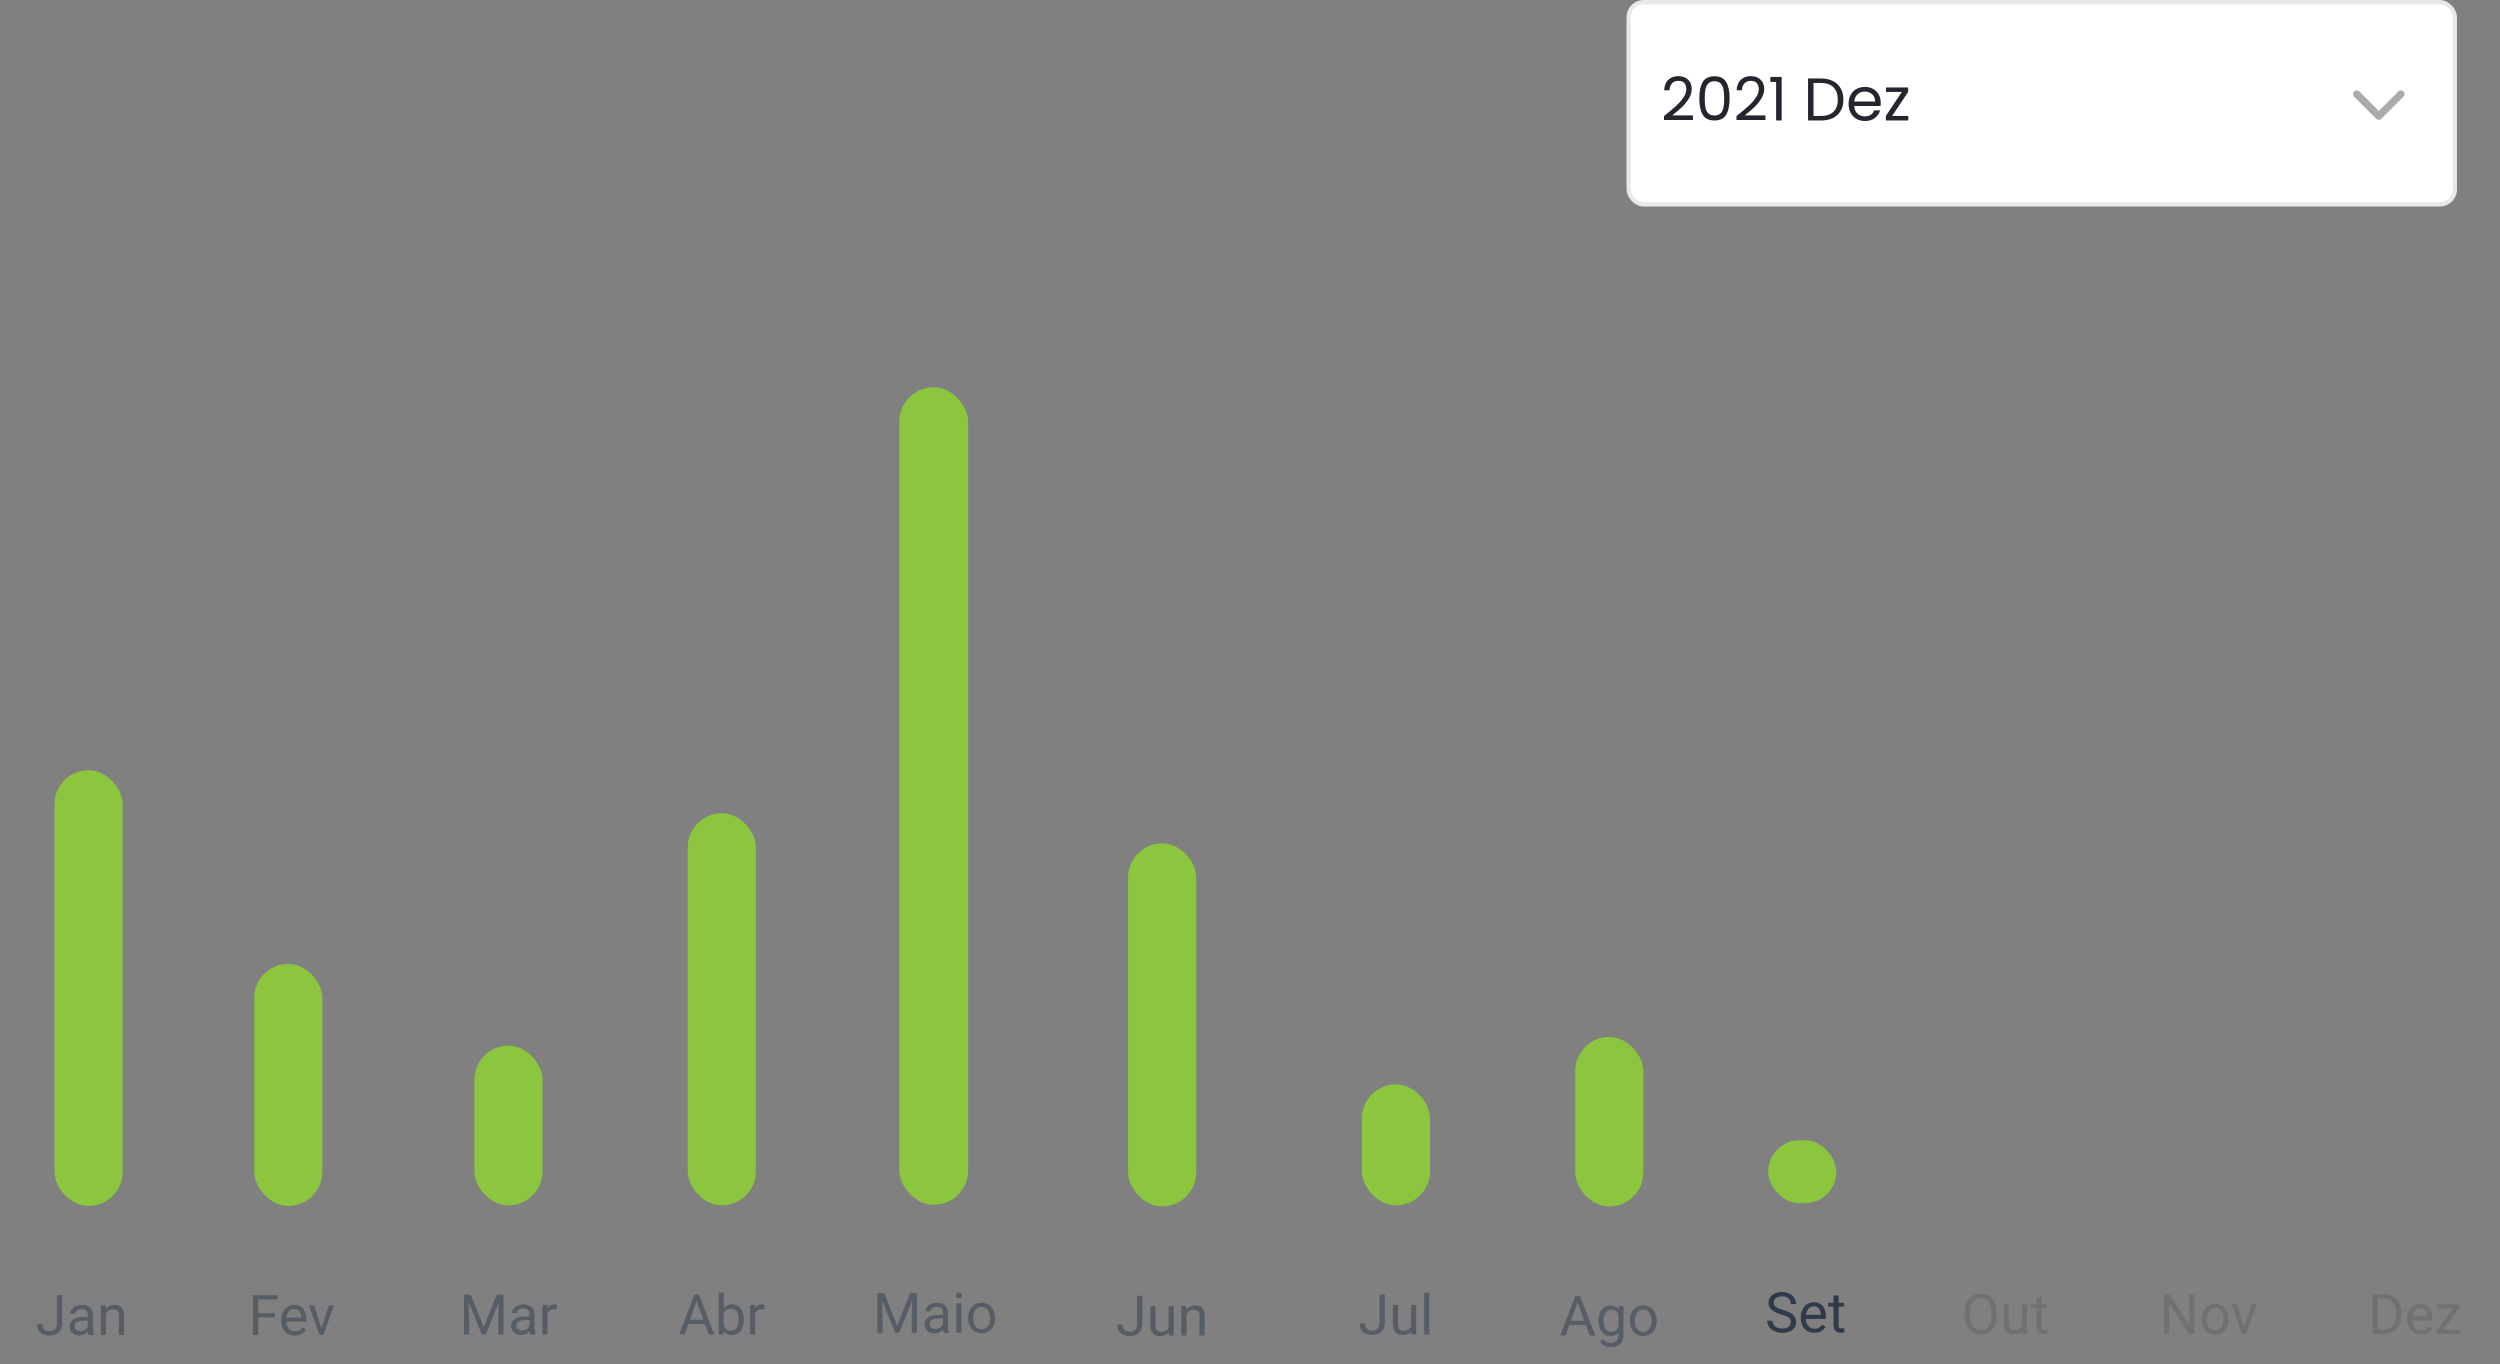 <svg width="581" height="317" viewBox="0 0 581 317" fill="none" xmlns="http://www.w3.org/2000/svg">
<rect x="0" y="0" width="581" height="317" fill="#808080" stroke="none"/>
<rect x="378.5" y="0.5" width="192" height="47" rx="3.5" fill="white" stroke="#E8E8E8"/>
<path d="M386.714 26.978C387.899 26.026 388.828 25.247 389.5 24.64C390.172 24.024 390.737 23.385 391.194 22.722C391.661 22.05 391.894 21.392 391.894 20.748C391.894 20.141 391.745 19.665 391.446 19.32C391.157 18.965 390.685 18.788 390.032 18.788C389.397 18.788 388.903 18.989 388.548 19.39C388.203 19.782 388.016 20.309 387.988 20.972H386.756C386.793 19.927 387.111 19.119 387.708 18.55C388.305 17.981 389.075 17.696 390.018 17.696C390.979 17.696 391.74 17.962 392.3 18.494C392.869 19.026 393.154 19.759 393.154 20.692C393.154 21.467 392.921 22.223 392.454 22.96C391.997 23.688 391.474 24.332 390.886 24.892C390.298 25.443 389.547 26.087 388.632 26.824H393.448V27.888H386.714V26.978ZM394.921 22.834C394.921 21.229 395.182 19.978 395.705 19.082C396.227 18.177 397.142 17.724 398.449 17.724C399.746 17.724 400.656 18.177 401.179 19.082C401.701 19.978 401.963 21.229 401.963 22.834C401.963 24.467 401.701 25.737 401.179 26.642C400.656 27.547 399.746 28 398.449 28C397.142 28 396.227 27.547 395.705 26.642C395.182 25.737 394.921 24.467 394.921 22.834ZM400.703 22.834C400.703 22.022 400.647 21.336 400.535 20.776C400.432 20.207 400.213 19.749 399.877 19.404C399.55 19.059 399.074 18.886 398.449 18.886C397.814 18.886 397.329 19.059 396.993 19.404C396.666 19.749 396.447 20.207 396.335 20.776C396.232 21.336 396.181 22.022 396.181 22.834C396.181 23.674 396.232 24.379 396.335 24.948C396.447 25.517 396.666 25.975 396.993 26.32C397.329 26.665 397.814 26.838 398.449 26.838C399.074 26.838 399.55 26.665 399.877 26.32C400.213 25.975 400.432 25.517 400.535 24.948C400.647 24.379 400.703 23.674 400.703 22.834ZM403.558 26.978C404.743 26.026 405.672 25.247 406.344 24.64C407.016 24.024 407.58 23.385 408.038 22.722C408.504 22.05 408.738 21.392 408.738 20.748C408.738 20.141 408.588 19.665 408.29 19.32C408 18.965 407.529 18.788 406.876 18.788C406.241 18.788 405.746 18.989 405.392 19.39C405.046 19.782 404.86 20.309 404.832 20.972H403.6C403.637 19.927 403.954 19.119 404.552 18.55C405.149 17.981 405.919 17.696 406.862 17.696C407.823 17.696 408.584 17.962 409.144 18.494C409.713 19.026 409.998 19.759 409.998 20.692C409.998 21.467 409.764 22.223 409.298 22.96C408.84 23.688 408.318 24.332 407.73 24.892C407.142 25.443 406.39 26.087 405.476 26.824H410.292V27.888H403.558V26.978ZM411.428 19.04V17.878H414.06V28H412.772V19.04H411.428ZM423.229 18.242C424.293 18.242 425.213 18.443 425.987 18.844C426.771 19.236 427.369 19.801 427.779 20.538C428.199 21.275 428.409 22.143 428.409 23.142C428.409 24.141 428.199 25.009 427.779 25.746C427.369 26.474 426.771 27.034 425.987 27.426C425.213 27.809 424.293 28 423.229 28H420.191V18.242H423.229ZM423.229 26.95C424.489 26.95 425.451 26.619 426.113 25.956C426.776 25.284 427.107 24.346 427.107 23.142C427.107 21.929 426.771 20.981 426.099 20.3C425.437 19.619 424.48 19.278 423.229 19.278H421.465V26.95H423.229ZM437.09 23.87C437.09 24.113 437.076 24.369 437.048 24.64H430.916C430.962 25.396 431.219 25.989 431.686 26.418C432.162 26.838 432.736 27.048 433.408 27.048C433.958 27.048 434.416 26.922 434.78 26.67C435.153 26.409 435.414 26.063 435.564 25.634H436.936C436.73 26.371 436.32 26.973 435.704 27.44C435.088 27.897 434.322 28.126 433.408 28.126C432.68 28.126 432.026 27.963 431.448 27.636C430.878 27.309 430.43 26.847 430.104 26.25C429.777 25.643 429.614 24.943 429.614 24.15C429.614 23.357 429.772 22.661 430.09 22.064C430.407 21.467 430.85 21.009 431.42 20.692C431.998 20.365 432.661 20.202 433.408 20.202C434.136 20.202 434.78 20.361 435.34 20.678C435.9 20.995 436.329 21.434 436.628 21.994C436.936 22.545 437.09 23.17 437.09 23.87ZM435.774 23.604C435.774 23.119 435.666 22.703 435.452 22.358C435.237 22.003 434.943 21.737 434.57 21.56C434.206 21.373 433.8 21.28 433.352 21.28C432.708 21.28 432.157 21.485 431.7 21.896C431.252 22.307 430.995 22.876 430.93 23.604H435.774ZM439.723 26.95H443.489V28H438.267V26.95L441.991 21.364H438.295V20.328H443.461V21.364L439.723 26.95Z" fill="#25262D"/>
<path fill-rule="evenodd" clip-rule="evenodd" d="M547.084 21.251C547.419 20.916 547.962 20.916 548.297 21.251L552.833 25.788L557.37 21.251C557.705 20.916 558.248 20.916 558.582 21.251C558.917 21.586 558.917 22.128 558.582 22.463L553.439 27.606C553.105 27.941 552.562 27.941 552.227 27.606L547.084 22.463C546.75 22.128 546.75 21.586 547.084 21.251Z" fill="#ABABAB"/>
<path opacity="0.2" d="M464.042 305.087V305.671C464.042 306.365 463.956 306.987 463.782 307.537C463.609 308.087 463.359 308.555 463.033 308.94C462.707 309.325 462.316 309.619 461.859 309.822C461.406 310.025 460.898 310.127 460.335 310.127C459.789 310.127 459.288 310.025 458.831 309.822C458.378 309.619 457.985 309.325 457.65 308.94C457.32 308.555 457.064 308.087 456.882 307.537C456.7 306.987 456.609 306.365 456.609 305.671V305.087C456.609 304.393 456.698 303.773 456.876 303.227C457.058 302.677 457.314 302.209 457.644 301.824C457.974 301.435 458.365 301.139 458.818 300.936C459.275 300.732 459.777 300.631 460.323 300.631C460.885 300.631 461.393 300.732 461.846 300.936C462.303 301.139 462.694 301.435 463.02 301.824C463.35 302.209 463.602 302.677 463.776 303.227C463.953 303.773 464.042 304.393 464.042 305.087ZM462.83 305.671V305.074C462.83 304.524 462.773 304.037 462.659 303.614C462.549 303.191 462.386 302.836 462.17 302.548C461.954 302.26 461.689 302.042 461.376 301.894C461.067 301.746 460.716 301.672 460.323 301.672C459.942 301.672 459.597 301.746 459.288 301.894C458.983 302.042 458.721 302.26 458.501 302.548C458.285 302.836 458.118 303.191 457.999 303.614C457.881 304.037 457.822 304.524 457.822 305.074V305.671C457.822 306.225 457.881 306.716 457.999 307.144C458.118 307.567 458.287 307.924 458.507 308.216C458.731 308.504 458.996 308.722 459.301 308.87C459.61 309.018 459.954 309.092 460.335 309.092C460.733 309.092 461.086 309.018 461.395 308.87C461.704 308.722 461.965 308.504 462.176 308.216C462.392 307.924 462.555 307.567 462.665 307.144C462.775 306.716 462.83 306.225 462.83 305.671ZM469.901 308.413V303.132H471.082V310H469.958L469.901 308.413ZM470.123 306.966L470.612 306.953C470.612 307.41 470.563 307.833 470.466 308.223C470.373 308.608 470.221 308.942 470.009 309.226C469.798 309.509 469.52 309.731 469.178 309.892C468.835 310.049 468.418 310.127 467.927 310.127C467.593 310.127 467.286 310.078 467.007 309.981C466.732 309.884 466.495 309.733 466.296 309.53C466.097 309.327 465.942 309.063 465.832 308.737C465.727 308.411 465.674 308.02 465.674 307.562V303.132H466.848V307.575C466.848 307.884 466.882 308.14 466.95 308.343C467.021 308.542 467.117 308.701 467.235 308.819C467.358 308.934 467.493 309.014 467.641 309.061C467.794 309.107 467.95 309.13 468.111 309.13C468.611 309.13 469.006 309.035 469.298 308.845C469.59 308.65 469.8 308.39 469.927 308.064C470.058 307.734 470.123 307.368 470.123 306.966ZM475.747 303.132V304.033H472.034V303.132H475.747ZM473.291 301.462H474.465V308.299C474.465 308.532 474.501 308.707 474.573 308.826C474.645 308.944 474.738 309.022 474.852 309.061C474.967 309.099 475.089 309.118 475.221 309.118C475.318 309.118 475.419 309.109 475.525 309.092C475.635 309.071 475.718 309.054 475.773 309.042L475.779 310C475.686 310.03 475.563 310.057 475.411 310.083C475.263 310.112 475.083 310.127 474.871 310.127C474.584 310.127 474.319 310.07 474.078 309.956C473.837 309.841 473.644 309.651 473.5 309.384C473.361 309.113 473.291 308.75 473.291 308.292V301.462Z" fill="#2F3A4A"/>
<path opacity="0.5" d="M13.236 307.552V301.008H14.455V307.552C14.455 308.162 14.33 308.676 14.081 309.095C13.831 309.514 13.486 309.833 13.046 310.053C12.61 310.269 12.109 310.377 11.541 310.377C10.974 310.377 10.471 310.28 10.031 310.085C9.591 309.89 9.246 309.594 8.996 309.196C8.746 308.799 8.622 308.297 8.622 307.692H9.847C9.847 308.081 9.919 308.401 10.062 308.65C10.206 308.9 10.405 309.084 10.659 309.203C10.917 309.321 11.211 309.38 11.541 309.38C11.863 309.38 12.151 309.313 12.405 309.177C12.663 309.038 12.866 308.832 13.014 308.562C13.162 308.286 13.236 307.95 13.236 307.552ZM20.403 309.076V305.54C20.403 305.269 20.348 305.034 20.238 304.835C20.132 304.632 19.971 304.476 19.755 304.366C19.54 304.256 19.273 304.201 18.956 304.201C18.659 304.201 18.399 304.251 18.175 304.353C17.955 304.455 17.781 304.588 17.654 304.753C17.532 304.918 17.47 305.096 17.47 305.286H16.296C16.296 305.041 16.359 304.797 16.486 304.556C16.613 304.315 16.795 304.097 17.032 303.902C17.273 303.703 17.561 303.547 17.895 303.433C18.234 303.314 18.611 303.255 19.025 303.255C19.525 303.255 19.965 303.34 20.346 303.509C20.731 303.678 21.031 303.934 21.247 304.277C21.467 304.615 21.577 305.041 21.577 305.553V308.752C21.577 308.98 21.596 309.224 21.634 309.482C21.677 309.74 21.738 309.962 21.818 310.148V310.25H20.593C20.534 310.115 20.488 309.935 20.454 309.71C20.42 309.482 20.403 309.27 20.403 309.076ZM20.606 306.086L20.619 306.911H19.432C19.097 306.911 18.799 306.939 18.537 306.994C18.274 307.044 18.054 307.123 17.877 307.229C17.699 307.334 17.563 307.468 17.47 307.628C17.377 307.785 17.331 307.969 17.331 308.181C17.331 308.396 17.379 308.593 17.477 308.771C17.574 308.949 17.72 309.09 17.915 309.196C18.113 309.298 18.357 309.349 18.645 309.349C19.004 309.349 19.322 309.272 19.597 309.12C19.872 308.968 20.09 308.782 20.25 308.562C20.416 308.341 20.504 308.128 20.517 307.92L21.019 308.485C20.989 308.663 20.909 308.86 20.777 309.076C20.646 309.292 20.471 309.499 20.25 309.698C20.035 309.892 19.776 310.055 19.476 310.187C19.18 310.313 18.846 310.377 18.473 310.377C18.008 310.377 17.599 310.286 17.248 310.104C16.901 309.922 16.63 309.679 16.436 309.374C16.245 309.065 16.15 308.72 16.15 308.339C16.15 307.971 16.222 307.647 16.366 307.368C16.51 307.085 16.717 306.85 16.988 306.664C17.259 306.473 17.584 306.329 17.965 306.232C18.346 306.135 18.771 306.086 19.241 306.086H20.606ZM24.599 304.848V310.25H23.424V303.382H24.535L24.599 304.848ZM24.319 306.556L23.831 306.537C23.835 306.067 23.905 305.633 24.04 305.235C24.175 304.833 24.366 304.484 24.611 304.188C24.857 303.892 25.149 303.663 25.487 303.502C25.83 303.337 26.209 303.255 26.623 303.255C26.962 303.255 27.267 303.301 27.538 303.395C27.808 303.483 28.039 303.627 28.23 303.826C28.424 304.025 28.572 304.283 28.674 304.601C28.775 304.914 28.826 305.297 28.826 305.75V310.25H27.645V305.737C27.645 305.377 27.593 305.089 27.487 304.874C27.381 304.653 27.227 304.495 27.023 304.397C26.82 304.296 26.571 304.245 26.274 304.245C25.982 304.245 25.716 304.306 25.475 304.429C25.238 304.552 25.032 304.721 24.859 304.937C24.69 305.153 24.556 305.4 24.459 305.68C24.366 305.955 24.319 306.247 24.319 306.556Z" fill="#2F3A4A"/>
<rect x="12.667" y="179" width="15.833" height="101.25" rx="7.917" fill="#8CC63F"/>
<path opacity="0.5" d="M60.016 301.008V310.25H58.791V301.008H60.016ZM63.888 305.166V306.168H59.749V305.166H63.888ZM64.516 301.008V302.011H59.749V301.008H64.516ZM68.509 310.377C68.031 310.377 67.597 310.297 67.208 310.136C66.823 309.971 66.49 309.74 66.211 309.444C65.936 309.148 65.724 308.796 65.576 308.39C65.428 307.984 65.354 307.54 65.354 307.057V306.791C65.354 306.232 65.437 305.735 65.602 305.299C65.767 304.859 65.991 304.486 66.275 304.182C66.558 303.877 66.88 303.646 67.239 303.49C67.599 303.333 67.972 303.255 68.357 303.255C68.847 303.255 69.271 303.34 69.626 303.509C69.986 303.678 70.28 303.915 70.508 304.22C70.737 304.52 70.906 304.876 71.016 305.286C71.126 305.692 71.181 306.137 71.181 306.619V307.146H66.052V306.188H70.007V306.099C69.99 305.794 69.927 305.498 69.817 305.21C69.711 304.922 69.541 304.685 69.309 304.499C69.076 304.313 68.759 304.22 68.357 304.22C68.09 304.22 67.845 304.277 67.62 304.391C67.396 304.501 67.203 304.666 67.043 304.886C66.882 305.106 66.757 305.375 66.668 305.692C66.579 306.01 66.535 306.376 66.535 306.791V307.057C66.535 307.383 66.579 307.69 66.668 307.978C66.761 308.261 66.894 308.511 67.068 308.727C67.246 308.942 67.46 309.112 67.709 309.234C67.963 309.357 68.251 309.418 68.572 309.418C68.987 309.418 69.338 309.334 69.626 309.165C69.914 308.995 70.166 308.769 70.382 308.485L71.092 309.05C70.944 309.275 70.756 309.488 70.528 309.691C70.299 309.895 70.018 310.06 69.683 310.187C69.353 310.313 68.962 310.377 68.509 310.377ZM74.552 309.19L76.431 303.382H77.63L75.161 310.25H74.374L74.552 309.19ZM72.984 303.382L74.92 309.222L75.053 310.25H74.266L71.778 303.382H72.984Z" fill="#2F3A4A"/>
<rect x="59.084" y="224" width="15.833" height="56.25" rx="7.917" fill="#8CC63F"/>
<path opacity="0.5" d="M108.214 300.883H109.401L112.429 308.417L115.45 300.883H116.643L112.886 310.125H111.959L108.214 300.883ZM107.826 300.883H108.874L109.045 306.52V310.125H107.826V300.883ZM115.977 300.883H117.024V310.125H115.806V306.52L115.977 300.883ZM123.048 308.951V305.415C123.048 305.144 122.993 304.909 122.883 304.71C122.777 304.507 122.617 304.351 122.401 304.241C122.185 304.131 121.918 304.076 121.601 304.076C121.305 304.076 121.044 304.126 120.82 304.228C120.6 304.33 120.427 304.463 120.3 304.628C120.177 304.793 120.116 304.971 120.116 305.161H118.941C118.941 304.916 119.005 304.672 119.132 304.431C119.259 304.19 119.441 303.972 119.678 303.777C119.919 303.578 120.207 303.422 120.541 303.308C120.879 303.189 121.256 303.13 121.671 303.13C122.17 303.13 122.61 303.215 122.991 303.384C123.376 303.553 123.677 303.809 123.892 304.152C124.112 304.49 124.222 304.916 124.222 305.428V308.627C124.222 308.855 124.242 309.099 124.28 309.357C124.322 309.615 124.383 309.837 124.464 310.023V310.125H123.239C123.179 309.99 123.133 309.81 123.099 309.585C123.065 309.357 123.048 309.145 123.048 308.951ZM123.251 305.961L123.264 306.786H122.077C121.743 306.786 121.444 306.814 121.182 306.869C120.92 306.919 120.7 306.998 120.522 307.104C120.344 307.209 120.209 307.343 120.116 307.503C120.022 307.66 119.976 307.844 119.976 308.056C119.976 308.271 120.025 308.468 120.122 308.646C120.219 308.824 120.365 308.965 120.56 309.071C120.759 309.173 121.002 309.224 121.29 309.224C121.65 309.224 121.967 309.147 122.242 308.995C122.517 308.843 122.735 308.657 122.896 308.437C123.061 308.216 123.15 308.003 123.162 307.795L123.664 308.36C123.634 308.538 123.554 308.735 123.423 308.951C123.292 309.167 123.116 309.374 122.896 309.573C122.68 309.767 122.422 309.93 122.121 310.062C121.825 310.188 121.491 310.252 121.118 310.252C120.653 310.252 120.245 310.161 119.893 309.979C119.546 309.797 119.276 309.554 119.081 309.249C118.89 308.94 118.795 308.595 118.795 308.214C118.795 307.846 118.867 307.522 119.011 307.243C119.155 306.96 119.362 306.725 119.633 306.539C119.904 306.348 120.23 306.204 120.611 306.107C120.992 306.01 121.417 305.961 121.887 305.961H123.251ZM127.244 304.336V310.125H126.07V303.257H127.212L127.244 304.336ZM129.389 303.219L129.383 304.311C129.286 304.289 129.193 304.277 129.104 304.272C129.019 304.264 128.922 304.26 128.812 304.26C128.541 304.26 128.302 304.302 128.095 304.387C127.887 304.471 127.712 304.59 127.568 304.742C127.424 304.895 127.31 305.076 127.225 305.288C127.145 305.495 127.092 305.724 127.066 305.974L126.736 306.164C126.736 305.749 126.776 305.36 126.857 304.996C126.941 304.632 127.07 304.311 127.244 304.031C127.417 303.748 127.638 303.528 127.904 303.371C128.175 303.21 128.497 303.13 128.869 303.13C128.954 303.13 129.051 303.14 129.161 303.162C129.271 303.179 129.347 303.198 129.389 303.219Z" fill="#2F3A4A"/>
<rect x="110.25" y="243" width="15.833" height="37.125" rx="7.917" fill="#8CC63F"/>
<path opacity="0.5" d="M162.151 301.702L159.092 310.125H157.841L161.364 300.883H162.17L162.151 301.702ZM164.716 310.125L161.65 301.702L161.631 300.883H162.437L165.973 310.125H164.716ZM164.557 306.704V307.707H159.365V306.704H164.557ZM167.026 300.375H168.207V308.792L168.105 310.125H167.026V300.375ZM172.847 306.634V306.767C172.847 307.266 172.788 307.73 172.669 308.157C172.551 308.58 172.377 308.949 172.149 309.262C171.92 309.575 171.641 309.818 171.311 309.992C170.981 310.165 170.602 310.252 170.175 310.252C169.739 310.252 169.356 310.178 169.026 310.03C168.7 309.877 168.425 309.66 168.201 309.376C167.976 309.092 167.797 308.75 167.661 308.348C167.53 307.946 167.439 307.493 167.388 306.989V306.405C167.439 305.897 167.53 305.443 167.661 305.041C167.797 304.639 167.976 304.296 168.201 304.012C168.425 303.724 168.7 303.507 169.026 303.358C169.352 303.206 169.73 303.13 170.162 303.13C170.594 303.13 170.977 303.215 171.311 303.384C171.645 303.549 171.925 303.786 172.149 304.095C172.377 304.404 172.551 304.774 172.669 305.206C172.788 305.633 172.847 306.109 172.847 306.634ZM171.667 306.767V306.634C171.667 306.291 171.635 305.969 171.571 305.669C171.508 305.364 171.406 305.098 171.267 304.869C171.127 304.636 170.943 304.454 170.714 304.323C170.486 304.188 170.204 304.12 169.87 304.12C169.574 304.12 169.316 304.171 169.096 304.272C168.88 304.374 168.696 304.512 168.543 304.685C168.391 304.854 168.266 305.049 168.169 305.269C168.076 305.485 168.006 305.709 167.959 305.942V307.472C168.027 307.768 168.137 308.054 168.29 308.329C168.446 308.599 168.653 308.822 168.912 308.995C169.174 309.169 169.498 309.255 169.883 309.255C170.2 309.255 170.471 309.192 170.695 309.065C170.924 308.934 171.108 308.754 171.248 308.525C171.391 308.297 171.497 308.032 171.565 307.732C171.633 307.431 171.667 307.11 171.667 306.767ZM175.507 304.336V310.125H174.333V303.257H175.475L175.507 304.336ZM177.652 303.219L177.646 304.311C177.549 304.289 177.456 304.277 177.367 304.272C177.282 304.264 177.185 304.26 177.075 304.26C176.804 304.26 176.565 304.302 176.357 304.387C176.15 304.471 175.974 304.59 175.831 304.742C175.687 304.895 175.572 305.076 175.488 305.288C175.407 305.495 175.354 305.724 175.329 305.974L174.999 306.164C174.999 305.749 175.039 305.36 175.12 304.996C175.204 304.632 175.333 304.311 175.507 304.031C175.68 303.748 175.9 303.528 176.167 303.371C176.438 303.21 176.759 303.13 177.132 303.13C177.216 303.13 177.314 303.14 177.424 303.162C177.534 303.179 177.61 303.198 177.652 303.219Z" fill="#2F3A4A"/>
<rect x="159.833" y="189" width="15.833" height="91.125" rx="7.917" fill="#8CC63F"/>
<path opacity="0.5" d="M204.295 300.508H205.482L208.51 308.042L211.532 300.508H212.725L208.967 309.75H208.04L204.295 300.508ZM203.908 300.508H204.955L205.127 306.145V309.75H203.908V300.508ZM212.058 300.508H213.106V309.75H211.887V306.145L212.058 300.508ZM219.13 308.576V305.04C219.13 304.769 219.075 304.534 218.965 304.335C218.859 304.132 218.698 303.976 218.482 303.866C218.266 303.756 218 303.701 217.682 303.701C217.386 303.701 217.126 303.751 216.902 303.853C216.682 303.955 216.508 304.088 216.381 304.253C216.258 304.418 216.197 304.596 216.197 304.786H215.023C215.023 304.541 215.086 304.297 215.213 304.056C215.34 303.815 215.522 303.597 215.759 303.402C216 303.203 216.288 303.047 216.622 302.933C216.961 302.814 217.338 302.755 217.752 302.755C218.252 302.755 218.692 302.84 219.073 303.009C219.458 303.178 219.758 303.434 219.974 303.777C220.194 304.115 220.304 304.541 220.304 305.053V308.252C220.304 308.48 220.323 308.724 220.361 308.982C220.403 309.24 220.465 309.462 220.545 309.648V309.75H219.32C219.261 309.615 219.214 309.435 219.181 309.21C219.147 308.982 219.13 308.77 219.13 308.576ZM219.333 305.586L219.346 306.411H218.159C217.824 306.411 217.526 306.439 217.264 306.494C217.001 306.544 216.781 306.623 216.603 306.729C216.426 306.834 216.29 306.968 216.197 307.128C216.104 307.285 216.057 307.469 216.057 307.681C216.057 307.896 216.106 308.093 216.203 308.271C216.301 308.449 216.447 308.59 216.641 308.696C216.84 308.798 217.084 308.849 217.371 308.849C217.731 308.849 218.049 308.772 218.324 308.62C218.599 308.468 218.817 308.282 218.977 308.062C219.142 307.841 219.231 307.628 219.244 307.42L219.745 307.985C219.716 308.163 219.635 308.36 219.504 308.576C219.373 308.792 219.197 308.999 218.977 309.198C218.762 309.392 218.503 309.555 218.203 309.687C217.907 309.813 217.572 309.877 217.2 309.877C216.735 309.877 216.326 309.786 215.975 309.604C215.628 309.422 215.357 309.179 215.162 308.874C214.972 308.565 214.877 308.22 214.877 307.839C214.877 307.471 214.949 307.147 215.093 306.868C215.236 306.585 215.444 306.35 215.715 306.164C215.986 305.973 216.311 305.829 216.692 305.732C217.073 305.635 217.498 305.586 217.968 305.586H219.333ZM223.427 302.882V309.75H222.246V302.882H223.427ZM222.158 301.06C222.158 300.87 222.215 300.709 222.329 300.578C222.447 300.446 222.621 300.381 222.849 300.381C223.074 300.381 223.245 300.446 223.364 300.578C223.486 300.709 223.548 300.87 223.548 301.06C223.548 301.242 223.486 301.399 223.364 301.53C223.245 301.657 223.074 301.72 222.849 301.72C222.621 301.72 222.447 301.657 222.329 301.53C222.215 301.399 222.158 301.242 222.158 301.06ZM225.001 306.392V306.246C225.001 305.751 225.073 305.292 225.217 304.869C225.361 304.441 225.568 304.071 225.839 303.758C226.11 303.44 226.438 303.195 226.823 303.021C227.208 302.844 227.64 302.755 228.118 302.755C228.6 302.755 229.034 302.844 229.419 303.021C229.809 303.195 230.139 303.44 230.41 303.758C230.685 304.071 230.894 304.441 231.038 304.869C231.182 305.292 231.254 305.751 231.254 306.246V306.392C231.254 306.887 231.182 307.346 231.038 307.77C230.894 308.193 230.685 308.563 230.41 308.88C230.139 309.194 229.811 309.439 229.426 309.617C229.045 309.79 228.613 309.877 228.131 309.877C227.648 309.877 227.215 309.79 226.829 309.617C226.444 309.439 226.114 309.194 225.839 308.88C225.568 308.563 225.361 308.193 225.217 307.77C225.073 307.346 225.001 306.887 225.001 306.392ZM226.176 306.246V306.392C226.176 306.735 226.216 307.059 226.296 307.363C226.377 307.664 226.497 307.93 226.658 308.163C226.823 308.396 227.028 308.58 227.274 308.715C227.519 308.847 227.805 308.912 228.131 308.912C228.452 308.912 228.734 308.847 228.975 308.715C229.22 308.58 229.424 308.396 229.584 308.163C229.745 307.93 229.866 307.664 229.946 307.363C230.031 307.059 230.073 306.735 230.073 306.392V306.246C230.073 305.908 230.031 305.588 229.946 305.288C229.866 304.983 229.743 304.714 229.578 304.481C229.417 304.244 229.214 304.058 228.969 303.923C228.727 303.787 228.444 303.72 228.118 303.72C227.796 303.72 227.513 303.787 227.267 303.923C227.026 304.058 226.823 304.244 226.658 304.481C226.497 304.714 226.377 304.983 226.296 305.288C226.216 305.588 226.176 305.908 226.176 306.246Z" fill="#2F3A4A"/>
<rect x="209" y="90" width="16" height="190" rx="8" fill="#8CC63F"/>
<path opacity="0.5" d="M264.269 307.677V301.133H265.487V307.677C265.487 308.287 265.363 308.801 265.113 309.22C264.863 309.639 264.518 309.958 264.078 310.178C263.642 310.394 263.141 310.502 262.574 310.502C262.007 310.502 261.503 310.405 261.063 310.21C260.623 310.015 260.278 309.719 260.028 309.321C259.779 308.924 259.654 308.422 259.654 307.817H260.879C260.879 308.206 260.951 308.526 261.095 308.775C261.239 309.025 261.438 309.209 261.692 309.328C261.95 309.446 262.244 309.505 262.574 309.505C262.896 309.505 263.183 309.438 263.437 309.302C263.695 309.163 263.898 308.957 264.047 308.687C264.195 308.411 264.269 308.075 264.269 307.677ZM271.588 308.788V303.507H272.768V310.375H271.645L271.588 308.788ZM271.81 307.341L272.299 307.328C272.299 307.785 272.25 308.208 272.153 308.598C272.059 308.983 271.907 309.317 271.695 309.601C271.484 309.884 271.207 310.106 270.864 310.267C270.521 310.424 270.104 310.502 269.613 310.502C269.279 310.502 268.972 310.453 268.693 310.356C268.418 310.259 268.181 310.108 267.982 309.905C267.783 309.702 267.629 309.438 267.519 309.112C267.413 308.786 267.36 308.395 267.36 307.938V303.507H268.534V307.95C268.534 308.259 268.568 308.515 268.636 308.718C268.708 308.917 268.803 309.076 268.922 309.194C269.044 309.309 269.18 309.389 269.328 309.436C269.48 309.482 269.637 309.505 269.798 309.505C270.297 309.505 270.693 309.41 270.985 309.22C271.277 309.025 271.486 308.765 271.613 308.439C271.744 308.109 271.81 307.743 271.81 307.341ZM275.733 304.973V310.375H274.558V303.507H275.669L275.733 304.973ZM275.453 306.681L274.965 306.662C274.969 306.192 275.039 305.758 275.174 305.36C275.309 304.958 275.5 304.609 275.745 304.313C275.991 304.017 276.283 303.788 276.621 303.627C276.964 303.462 277.343 303.38 277.757 303.38C278.096 303.38 278.401 303.426 278.672 303.52C278.942 303.608 279.173 303.752 279.363 303.951C279.558 304.15 279.706 304.408 279.808 304.726C279.909 305.039 279.96 305.422 279.96 305.875V310.375H278.779V305.862C278.779 305.502 278.727 305.214 278.621 304.999C278.515 304.778 278.361 304.62 278.157 304.522C277.954 304.421 277.705 304.37 277.408 304.37C277.116 304.37 276.85 304.431 276.609 304.554C276.372 304.677 276.166 304.846 275.993 305.062C275.824 305.278 275.69 305.525 275.593 305.805C275.5 306.08 275.453 306.372 275.453 306.681Z" fill="#2F3A4A"/>
<rect x="262.167" y="196" width="15.833" height="84.375" rx="7.917" fill="#8CC63F"/>
<path opacity="0.5" d="M320.614 307.427V300.883H321.833V307.427C321.833 308.037 321.708 308.551 321.459 308.97C321.209 309.389 320.864 309.708 320.424 309.928C319.988 310.144 319.487 310.252 318.92 310.252C318.353 310.252 317.849 310.155 317.409 309.96C316.969 309.765 316.624 309.469 316.374 309.071C316.125 308.674 316 308.172 316 307.567H317.225C317.225 307.956 317.297 308.276 317.441 308.525C317.584 308.775 317.783 308.959 318.037 309.078C318.295 309.196 318.59 309.255 318.92 309.255C319.241 309.255 319.529 309.188 319.783 309.052C320.041 308.913 320.244 308.707 320.392 308.437C320.54 308.161 320.614 307.825 320.614 307.427ZM327.933 308.538V303.257H329.114V310.125H327.99L327.933 308.538ZM328.155 307.091L328.644 307.078C328.644 307.535 328.596 307.958 328.498 308.348C328.405 308.733 328.253 309.067 328.041 309.351C327.83 309.634 327.552 309.856 327.21 310.017C326.867 310.174 326.45 310.252 325.959 310.252C325.625 310.252 325.318 310.203 325.039 310.106C324.764 310.009 324.527 309.858 324.328 309.655C324.129 309.452 323.974 309.188 323.864 308.862C323.759 308.536 323.706 308.145 323.706 307.688V303.257H324.88V307.7C324.88 308.009 324.914 308.265 324.982 308.468C325.054 308.667 325.149 308.826 325.267 308.944C325.39 309.059 325.525 309.139 325.674 309.186C325.826 309.232 325.982 309.255 326.143 309.255C326.643 309.255 327.038 309.16 327.33 308.97C327.622 308.775 327.832 308.515 327.959 308.189C328.09 307.859 328.155 307.493 328.155 307.091ZM332.18 300.375V310.125H330.999V300.375H332.18Z" fill="#2F3A4A"/>
<rect x="316.5" y="252" width="15.833" height="28.125" rx="7.917" fill="#8CC63F"/>
<path opacity="0.5" d="M366.897 301.952L363.838 310.375H362.587L366.11 301.133H366.916L366.897 301.952ZM369.462 310.375L366.396 301.952L366.377 301.133H367.183L370.718 310.375H369.462ZM369.303 306.954V307.957H364.111V306.954H369.303ZM376.228 303.507H377.295V310.229C377.295 310.834 377.172 311.35 376.926 311.778C376.681 312.205 376.338 312.529 375.898 312.749C375.462 312.973 374.959 313.085 374.387 313.085C374.15 313.085 373.871 313.047 373.549 312.971C373.232 312.899 372.919 312.774 372.61 312.597C372.305 312.423 372.049 312.188 371.842 311.892L372.458 311.194C372.745 311.541 373.046 311.782 373.359 311.917C373.676 312.053 373.99 312.121 374.299 312.121C374.671 312.121 374.993 312.051 375.263 311.911C375.534 311.771 375.744 311.564 375.892 311.289C376.044 311.018 376.12 310.684 376.12 310.286V305.018L376.228 303.507ZM371.499 307.017V306.884C371.499 306.359 371.561 305.883 371.683 305.456C371.81 305.024 371.99 304.654 372.223 304.345C372.46 304.036 372.745 303.799 373.08 303.634C373.414 303.465 373.791 303.38 374.21 303.38C374.641 303.38 375.018 303.456 375.34 303.608C375.665 303.757 375.94 303.974 376.165 304.262C376.393 304.546 376.573 304.889 376.704 305.291C376.835 305.693 376.926 306.147 376.977 306.655V307.239C376.931 307.743 376.84 308.196 376.704 308.598C376.573 309 376.393 309.342 376.165 309.626C375.94 309.91 375.665 310.127 375.34 310.28C375.014 310.428 374.633 310.502 374.197 310.502C373.786 310.502 373.414 310.415 373.08 310.242C372.75 310.068 372.466 309.825 372.229 309.512C371.992 309.199 371.81 308.83 371.683 308.407C371.561 307.98 371.499 307.516 371.499 307.017ZM372.674 306.884V307.017C372.674 307.36 372.707 307.681 372.775 307.982C372.847 308.282 372.955 308.547 373.099 308.775C373.247 309.004 373.435 309.184 373.664 309.315C373.892 309.442 374.165 309.505 374.483 309.505C374.872 309.505 375.194 309.423 375.447 309.258C375.701 309.093 375.902 308.875 376.05 308.604C376.203 308.333 376.321 308.039 376.406 307.722V306.192C376.359 305.959 376.287 305.735 376.19 305.519C376.097 305.299 375.974 305.104 375.822 304.935C375.674 304.762 375.49 304.624 375.27 304.522C375.05 304.421 374.792 304.37 374.495 304.37C374.174 304.37 373.896 304.438 373.664 304.573C373.435 304.704 373.247 304.886 373.099 305.119C372.955 305.348 372.847 305.614 372.775 305.919C372.707 306.219 372.674 306.541 372.674 306.884ZM378.767 307.017V306.871C378.767 306.376 378.839 305.917 378.983 305.494C379.127 305.066 379.334 304.696 379.605 304.383C379.876 304.065 380.204 303.82 380.589 303.646C380.974 303.469 381.406 303.38 381.884 303.38C382.366 303.38 382.8 303.469 383.185 303.646C383.575 303.82 383.905 304.065 384.175 304.383C384.451 304.696 384.66 305.066 384.804 305.494C384.948 305.917 385.02 306.376 385.02 306.871V307.017C385.02 307.512 384.948 307.971 384.804 308.395C384.66 308.818 384.451 309.188 384.175 309.505C383.905 309.819 383.577 310.064 383.192 310.242C382.811 310.415 382.379 310.502 381.897 310.502C381.414 310.502 380.98 310.415 380.595 310.242C380.21 310.064 379.88 309.819 379.605 309.505C379.334 309.188 379.127 308.818 378.983 308.395C378.839 307.971 378.767 307.512 378.767 307.017ZM379.942 306.871V307.017C379.942 307.36 379.982 307.684 380.062 307.988C380.143 308.289 380.263 308.555 380.424 308.788C380.589 309.021 380.794 309.205 381.04 309.34C381.285 309.472 381.571 309.537 381.897 309.537C382.218 309.537 382.5 309.472 382.741 309.34C382.986 309.205 383.189 309.021 383.35 308.788C383.511 308.555 383.632 308.289 383.712 307.988C383.797 307.684 383.839 307.36 383.839 307.017V306.871C383.839 306.533 383.797 306.213 383.712 305.913C383.632 305.608 383.509 305.339 383.344 305.106C383.183 304.869 382.98 304.683 382.735 304.548C382.493 304.412 382.21 304.345 381.884 304.345C381.562 304.345 381.279 304.412 381.033 304.548C380.792 304.683 380.589 304.869 380.424 305.106C380.263 305.339 380.143 305.608 380.062 305.913C379.982 306.213 379.942 306.533 379.942 306.871Z" fill="#2F3A4A"/>
<rect x="366.083" y="241" width="15.833" height="39.375" rx="7.917" fill="#8CC63F"/>
<path d="M416.191 307.289C416.191 307.073 416.157 306.883 416.09 306.718C416.026 306.549 415.912 306.396 415.747 306.261C415.586 306.125 415.362 305.996 415.074 305.874C414.791 305.751 414.431 305.626 413.995 305.499C413.538 305.364 413.125 305.213 412.757 305.048C412.389 304.879 412.074 304.687 411.811 304.471C411.549 304.255 411.348 304.007 411.208 303.728C411.069 303.449 410.999 303.129 410.999 302.77C410.999 302.41 411.073 302.078 411.221 301.773C411.369 301.468 411.581 301.204 411.856 300.979C412.135 300.751 412.467 300.573 412.852 300.446C413.237 300.319 413.667 300.256 414.141 300.256C414.835 300.256 415.423 300.389 415.906 300.656C416.392 300.918 416.763 301.263 417.016 301.69C417.27 302.114 417.397 302.566 417.397 303.049H416.179C416.179 302.702 416.104 302.395 415.956 302.128C415.808 301.858 415.584 301.646 415.284 301.494C414.983 301.337 414.602 301.259 414.141 301.259C413.705 301.259 413.345 301.324 413.062 301.456C412.778 301.587 412.567 301.764 412.427 301.989C412.292 302.213 412.224 302.469 412.224 302.757C412.224 302.951 412.264 303.129 412.345 303.29C412.429 303.447 412.558 303.593 412.732 303.728C412.91 303.863 413.134 303.988 413.405 304.103C413.68 304.217 414.008 304.327 414.389 304.433C414.913 304.581 415.366 304.746 415.747 304.928C416.128 305.11 416.441 305.315 416.686 305.543C416.936 305.768 417.12 306.024 417.239 306.312C417.361 306.595 417.423 306.917 417.423 307.276C417.423 307.653 417.347 307.994 417.194 308.298C417.042 308.603 416.824 308.863 416.54 309.079C416.257 309.295 415.916 309.462 415.518 309.581C415.125 309.695 414.685 309.752 414.198 309.752C413.771 309.752 413.35 309.693 412.935 309.574C412.524 309.456 412.15 309.278 411.811 309.041C411.477 308.804 411.208 308.512 411.005 308.165C410.806 307.814 410.707 307.408 410.707 306.946H411.926C411.926 307.264 411.987 307.537 412.11 307.765C412.232 307.989 412.4 308.176 412.611 308.324C412.827 308.472 413.07 308.582 413.341 308.654C413.616 308.722 413.902 308.755 414.198 308.755C414.625 308.755 414.987 308.696 415.284 308.578C415.58 308.459 415.804 308.29 415.956 308.07C416.113 307.85 416.191 307.59 416.191 307.289ZM421.657 309.752C421.178 309.752 420.745 309.672 420.355 309.511C419.97 309.346 419.638 309.115 419.359 308.819C419.084 308.523 418.872 308.171 418.724 307.765C418.576 307.359 418.502 306.915 418.502 306.432V306.166C418.502 305.607 418.584 305.11 418.749 304.674C418.914 304.234 419.139 303.861 419.422 303.557C419.706 303.252 420.027 303.021 420.387 302.865C420.747 302.708 421.119 302.63 421.504 302.63C421.995 302.63 422.418 302.715 422.774 302.884C423.133 303.053 423.428 303.29 423.656 303.595C423.885 303.895 424.054 304.251 424.164 304.661C424.274 305.067 424.329 305.512 424.329 305.994V306.521H419.2V305.562H423.155V305.474C423.138 305.169 423.074 304.873 422.964 304.585C422.858 304.297 422.689 304.06 422.456 303.874C422.224 303.688 421.906 303.595 421.504 303.595C421.238 303.595 420.992 303.652 420.768 303.766C420.544 303.876 420.351 304.041 420.19 304.261C420.029 304.481 419.905 304.75 419.816 305.067C419.727 305.385 419.682 305.751 419.682 306.166V306.432C419.682 306.758 419.727 307.065 419.816 307.353C419.909 307.636 420.042 307.886 420.216 308.102C420.393 308.317 420.607 308.487 420.857 308.609C421.111 308.732 421.398 308.793 421.72 308.793C422.135 308.793 422.486 308.709 422.774 308.54C423.062 308.37 423.313 308.144 423.529 307.86L424.24 308.425C424.092 308.65 423.904 308.863 423.675 309.066C423.447 309.27 423.165 309.435 422.831 309.562C422.501 309.688 422.109 309.752 421.657 309.752ZM428.576 302.757V303.658H424.862V302.757H428.576ZM426.119 301.087H427.293V307.924C427.293 308.157 427.329 308.332 427.401 308.451C427.473 308.569 427.566 308.647 427.681 308.686C427.795 308.724 427.917 308.743 428.049 308.743C428.146 308.743 428.248 308.734 428.353 308.717C428.463 308.696 428.546 308.679 428.601 308.667L428.607 309.625C428.514 309.655 428.391 309.682 428.239 309.708C428.091 309.737 427.911 309.752 427.7 309.752C427.412 309.752 427.147 309.695 426.906 309.581C426.665 309.466 426.472 309.276 426.328 309.009C426.189 308.738 426.119 308.375 426.119 307.917V301.087Z" fill="#2F3A4A"/>
<rect x="410.917" y="265" width="15.833" height="14.625" rx="7.312" fill="#8CC63F"/>
<path opacity="0.2" d="M509.987 300.758V310H508.756L504.103 302.872V310H502.878V300.758H504.103L508.775 307.905V300.758H509.987ZM511.669 306.642V306.496C511.669 306.001 511.741 305.542 511.885 305.119C512.029 304.691 512.236 304.321 512.507 304.008C512.778 303.69 513.106 303.445 513.491 303.271C513.876 303.094 514.308 303.005 514.786 303.005C515.269 303.005 515.702 303.094 516.087 303.271C516.477 303.445 516.807 303.69 517.078 304.008C517.353 304.321 517.562 304.691 517.706 305.119C517.85 305.542 517.922 306.001 517.922 306.496V306.642C517.922 307.137 517.85 307.596 517.706 308.02C517.562 308.443 517.353 308.813 517.078 309.13C516.807 309.444 516.479 309.689 516.094 309.867C515.713 310.04 515.281 310.127 514.799 310.127C514.316 310.127 513.883 310.04 513.498 309.867C513.112 309.689 512.782 309.444 512.507 309.13C512.236 308.813 512.029 308.443 511.885 308.02C511.741 307.596 511.669 307.137 511.669 306.642ZM512.844 306.496V306.642C512.844 306.985 512.884 307.309 512.964 307.613C513.045 307.914 513.165 308.18 513.326 308.413C513.491 308.646 513.696 308.83 513.942 308.965C514.187 309.097 514.473 309.162 514.799 309.162C515.12 309.162 515.402 309.097 515.643 308.965C515.889 308.83 516.092 308.646 516.252 308.413C516.413 308.18 516.534 307.914 516.614 307.613C516.699 307.309 516.741 306.985 516.741 306.642V306.496C516.741 306.158 516.699 305.838 516.614 305.538C516.534 305.233 516.411 304.964 516.246 304.731C516.085 304.494 515.882 304.308 515.637 304.173C515.396 304.037 515.112 303.97 514.786 303.97C514.465 303.97 514.181 304.037 513.936 304.173C513.694 304.308 513.491 304.494 513.326 304.731C513.165 304.964 513.045 305.233 512.964 305.538C512.884 305.838 512.844 306.158 512.844 306.496ZM521.381 308.94L523.26 303.132H524.46L521.991 310H521.204L521.381 308.94ZM519.813 303.132L521.75 308.972L521.883 310H521.096L518.607 303.132H519.813Z" fill="#2F3A4A"/>
<path opacity="0.2" d="M553.887 310H551.957L551.97 309.003H553.887C554.547 309.003 555.097 308.866 555.537 308.591C555.977 308.312 556.307 307.922 556.527 307.423C556.752 306.919 556.864 306.331 556.864 305.658V305.093C556.864 304.564 556.8 304.095 556.673 303.684C556.546 303.269 556.36 302.92 556.115 302.637C555.869 302.349 555.569 302.131 555.213 301.983C554.862 301.835 554.458 301.761 554.001 301.761H551.919V300.758H554.001C554.606 300.758 555.158 300.859 555.658 301.062C556.157 301.261 556.587 301.551 556.946 301.932C557.31 302.309 557.59 302.766 557.784 303.303C557.979 303.836 558.076 304.437 558.076 305.106V305.658C558.076 306.327 557.979 306.93 557.784 307.467C557.59 308 557.308 308.455 556.94 308.832C556.576 309.209 556.136 309.499 555.62 309.702C555.108 309.901 554.53 310 553.887 310ZM552.611 300.758V310H551.386V300.758H552.611ZM562.589 310.127C562.111 310.127 561.677 310.047 561.288 309.886C560.903 309.721 560.571 309.49 560.292 309.194C560.016 308.898 559.805 308.546 559.657 308.14C559.509 307.734 559.435 307.29 559.435 306.807V306.541C559.435 305.982 559.517 305.485 559.682 305.049C559.847 304.609 560.071 304.236 560.355 303.932C560.639 303.627 560.96 303.396 561.32 303.24C561.68 303.083 562.052 303.005 562.437 303.005C562.928 303.005 563.351 303.09 563.707 303.259C564.066 303.428 564.36 303.665 564.589 303.97C564.817 304.27 564.987 304.626 565.097 305.036C565.207 305.442 565.262 305.887 565.262 306.369V306.896H560.133V305.938H564.087V305.849C564.07 305.544 564.007 305.248 563.897 304.96C563.791 304.672 563.622 304.435 563.389 304.249C563.156 304.063 562.839 303.97 562.437 303.97C562.17 303.97 561.925 304.027 561.701 304.141C561.476 304.251 561.284 304.416 561.123 304.636C560.962 304.856 560.837 305.125 560.749 305.442C560.66 305.76 560.615 306.126 560.615 306.541V306.807C560.615 307.133 560.66 307.44 560.749 307.728C560.842 308.011 560.975 308.261 561.148 308.477C561.326 308.692 561.54 308.862 561.79 308.984C562.043 309.107 562.331 309.168 562.653 309.168C563.068 309.168 563.419 309.084 563.707 308.915C563.994 308.745 564.246 308.519 564.462 308.235L565.173 308.8C565.025 309.025 564.836 309.238 564.608 309.441C564.379 309.645 564.098 309.81 563.764 309.937C563.434 310.063 563.042 310.127 562.589 310.127ZM571.749 309.035V310H566.753V309.035H571.749ZM571.565 303.963L567.02 310H566.303V309.137L570.816 303.132H571.565V303.963ZM571.044 303.132V304.103H566.354V303.132H571.044Z" fill="#2F3A4A"/>
</svg>
